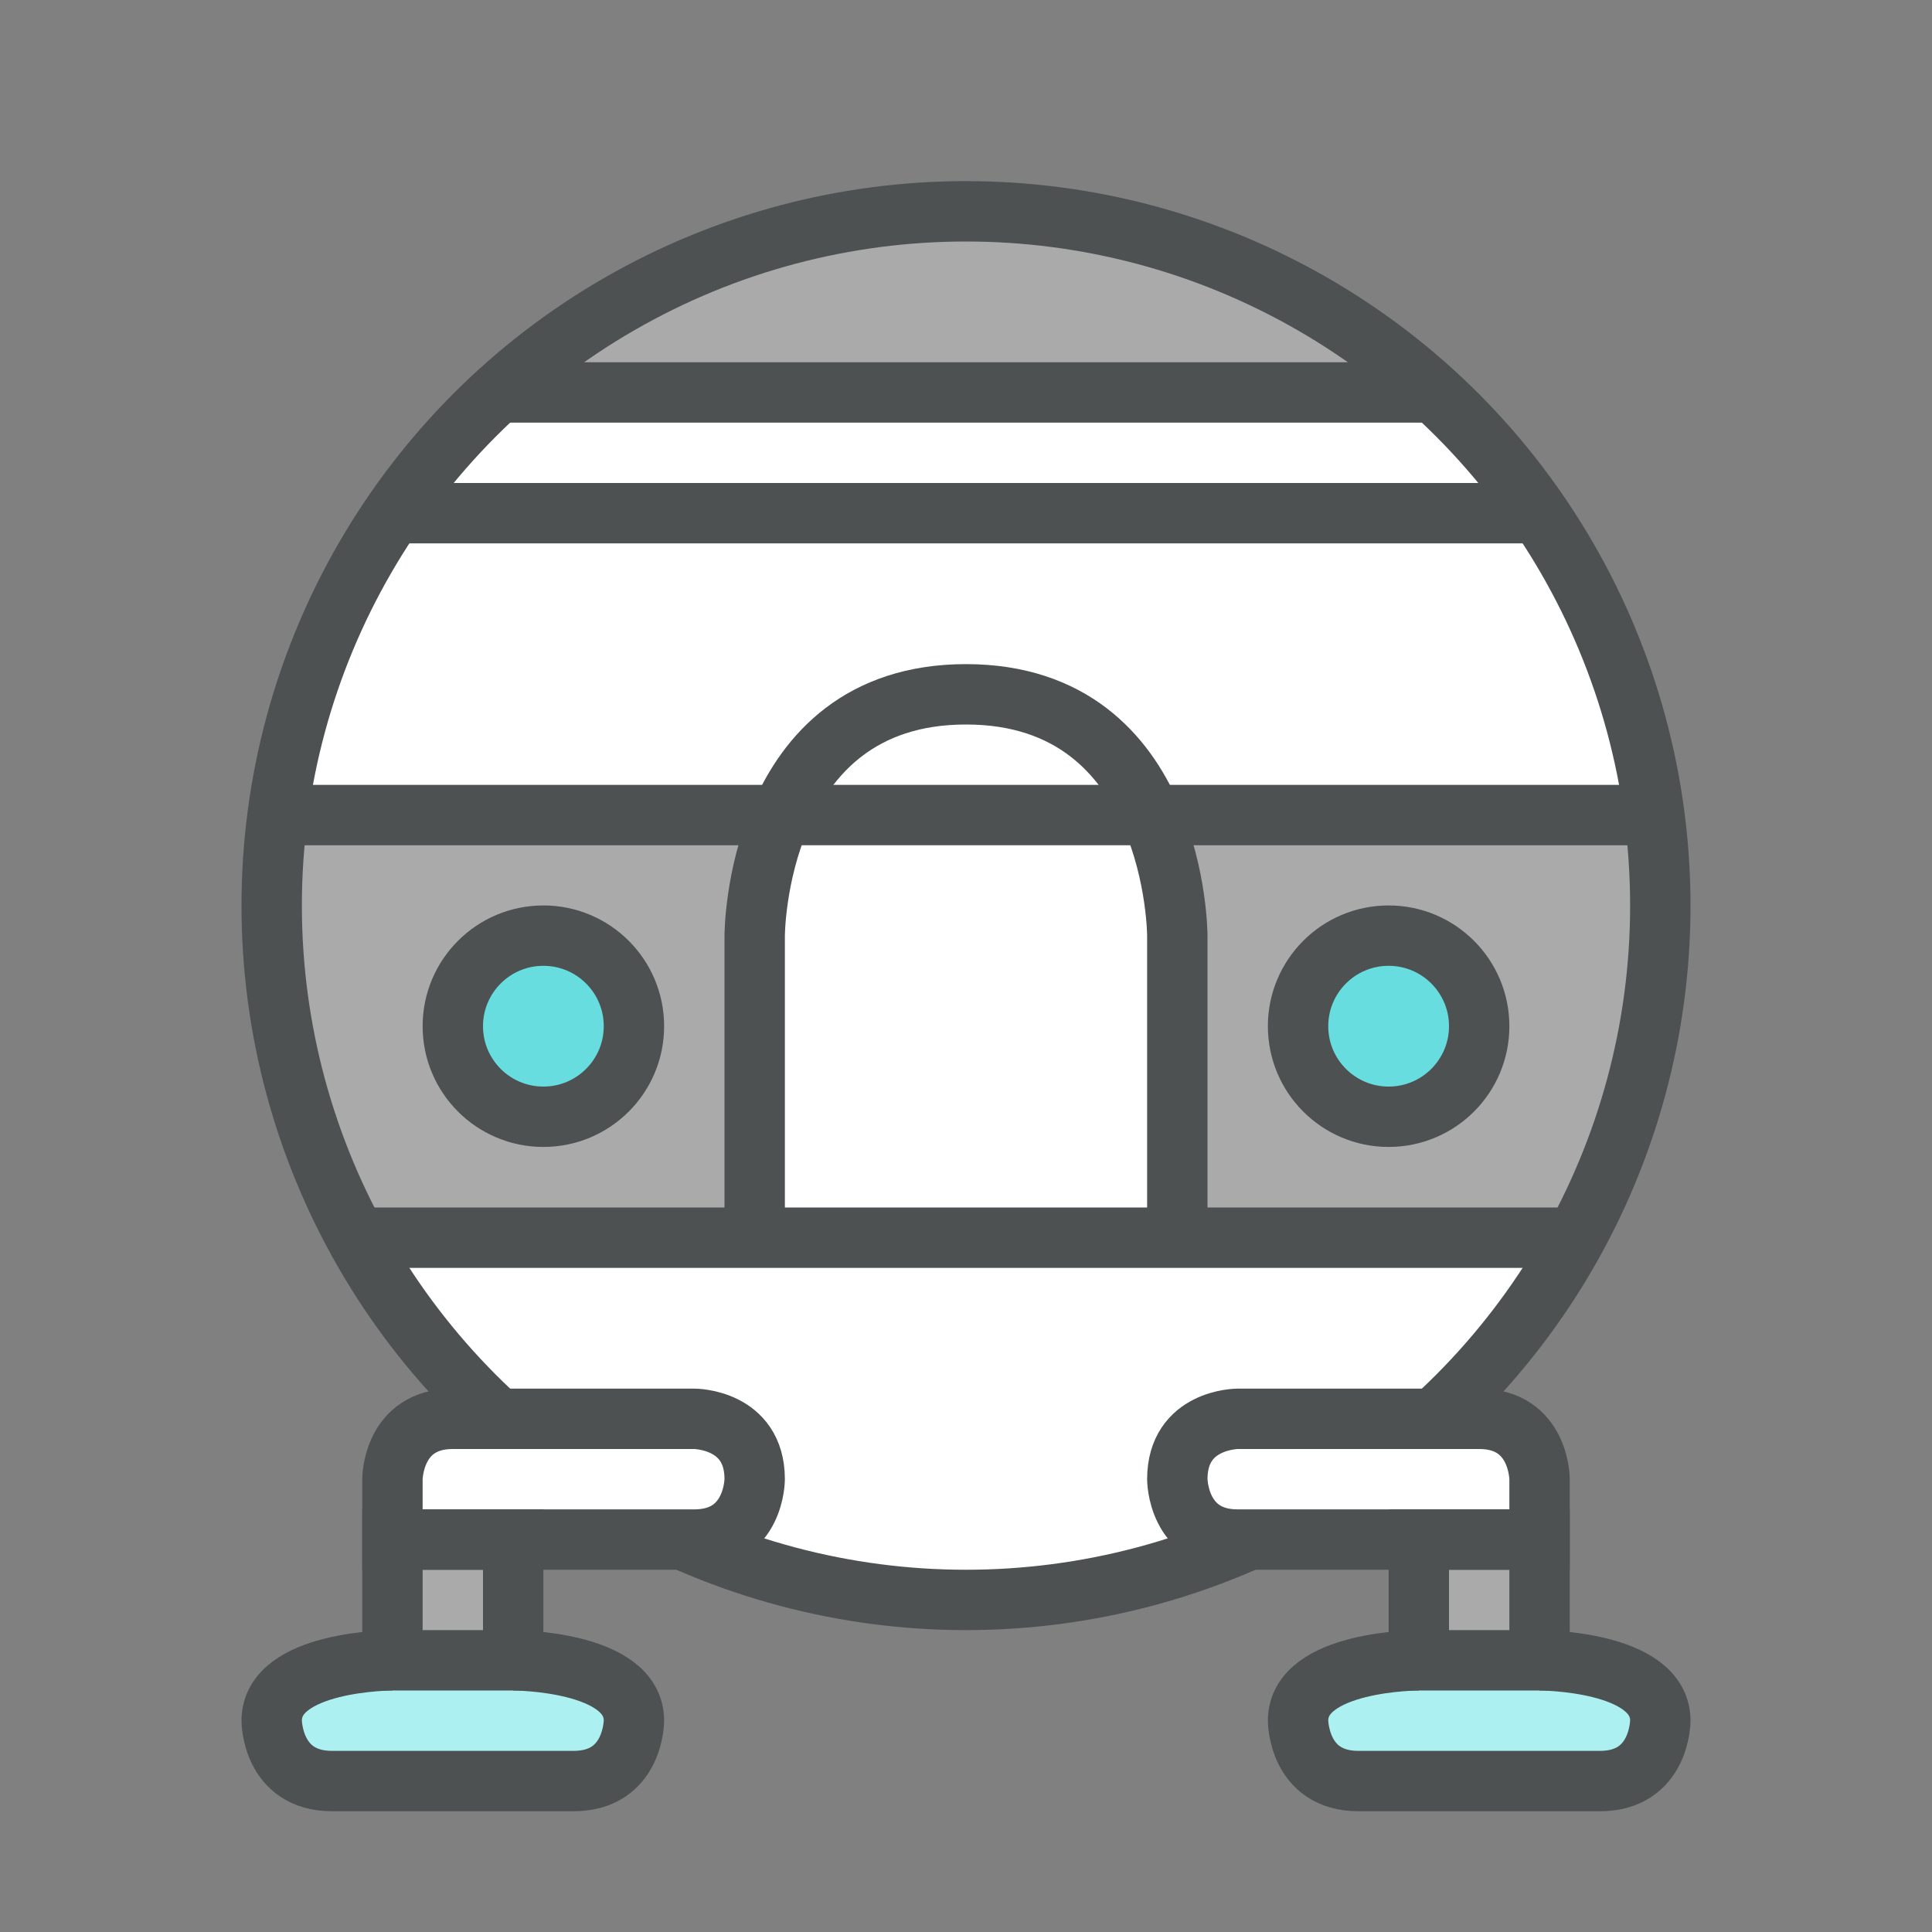 <?xml version="1.0" encoding="utf-8"?>
<!-- Generator: Adobe Illustrator 16.0.0, SVG Export Plug-In . SVG Version: 6.00 Build 0)  -->
<!DOCTYPE svg PUBLIC "-//W3C//DTD SVG 1.1//EN" "http://www.w3.org/Graphics/SVG/1.1/DTD/svg11.dtd">
<svg version="1.1" id="Capa_1" xmlns="http://www.w3.org/2000/svg" xmlns:xlink="http://www.w3.org/1999/xlink" x="0px" y="0px"
	 width="32px" height="32px" viewBox="0 0 32 32" enable-background="new 0 0 32 32" xml:space="preserve">
<rect x="0" y="0" width="32" height="32" fill="#808080" stroke="none"/>
<path fill="#FFFFFF" d="M27.5,15c0,2-0.51,3.87-1.4,5.5c-1.949,3.58-5.739,6-10.1,6c-4.36,0-8.15-2.42-10.1-6
	C5.01,18.87,4.5,17,4.5,15c0-0.17,0-0.34,0.01-0.5c0.14-3.17,1.55-6,3.75-8c2.04-1.86,4.75-3,7.74-3s5.7,1.14,7.74,3
	c2.2,2,3.609,4.83,3.75,8C27.5,14.66,27.5,14.83,27.5,15z"/>
<path fill="#AAAAAA" d="M27.5,14c0,2-0.51,4.87-1.4,6.5H5.9C5.01,18.87,4.5,16,4.5,14c0-0.17,0-0.34,0.01-0.5h22.98
	C27.5,13.66,27.5,13.83,27.5,14z"/>
<path fill="#AAAAAA" d="M23.74,6.5H8.26c2.04-1.86,4.75-3,7.74-3S21.7,4.64,23.74,6.5z"/>
<path fill="#FFFFFF" d="M12.448,20.5l0.052-4.899c0,0-0.052-4.101,3.448-4.101s3.5,4,3.5,4v5"/>
<circle fill="none" stroke="#4D5152" stroke-miterlimit="10" cx="16" cy="15" r="11.5"/>
<line fill="none" stroke="#4D5152" stroke-miterlimit="10" x1="6" y1="20.5" x2="26" y2="20.5"/>
<line fill="none" stroke="#4D5152" stroke-miterlimit="10" x1="4.5" y1="13.5" x2="27.5" y2="13.5"/>
<line fill="none" stroke="#4D5152" stroke-miterlimit="10" x1="8.156" y1="6.5" x2="23.74" y2="6.5"/>
<line fill="none" stroke="#4D5152" stroke-miterlimit="10" x1="6.5" y1="8.5" x2="25.5" y2="8.5"/>
<path fill="none" stroke="#4D5152" stroke-miterlimit="10" d="M12.5,20.5v-5c0,0,0-4,3.5-4s3.5,4,3.5,4v5"/>
<path fill="#FFFFFF" d="M6.5,24.5c0,0,0-1,1-1h4c0,0,1,0,1,1l0,0c0,0,0,1-1,1s-5,0-5,0V24.5z"/>
<rect x="6.5" y="25.5" fill="#AAAAAA" width="2" height="2"/>
<path fill="#ACF0F2" d="M8.5,27.5c0,0,2,0,2,1c0,0,0,1-1,1s-2,0-2,0s-1,0-2,0s-1-1-1-1c0-1,2-1,2-1"/>
<path fill="none" stroke="#4D5152" stroke-miterlimit="10" d="M6.5,24.5c0,0,0-1,1-1h4c0,0,1,0,1,1l0,0c0,0,0,1-1,1s-5,0-5,0V24.5z"
	/>
<rect x="6.5" y="25.5" fill="none" stroke="#4D5152" stroke-miterlimit="10" width="2" height="2"/>
<path fill="none" stroke="#4D5152" stroke-miterlimit="10" d="M8.5,27.5c0,0,2,0,2,1c0,0,0,1-1,1s-2,0-2,0s-1,0-2,0s-1-1-1-1
	c0-1,2-1,2-1"/>
<path fill="#FFFFFF" d="M25.5,24.5c0,0,0-1-1-1h-4c0,0-1,0-1,1l0,0c0,0,0,1,1,1s5,0,5,0V24.5z"/>
<rect x="23.5" y="25.5" fill="#AAAAAA" width="2" height="2"/>
<path fill="#ACF0F2" d="M23.5,27.5c0,0-2,0-2,1c0,0,0,1,1,1s2,0,2,0s1,0,2,0s1-1,1-1c0-1-2-1-2-1"/>
<path fill="none" stroke="#4D5152" stroke-miterlimit="10" d="M25.5,24.5c0,0,0-1-1-1h-4c0,0-1,0-1,1l0,0c0,0,0,1,1,1s5,0,5,0V24.5z
	"/>
<rect x="23.5" y="25.5" fill="none" stroke="#4D5152" stroke-miterlimit="10" width="2" height="2"/>
<path fill="none" stroke="#4D5152" stroke-miterlimit="10" d="M23.5,27.5c0,0-2,0-2,1c0,0,0,1,1,1s2,0,2,0s1,0,2,0s1-1,1-1
	c0-1-2-1-2-1"/>
<circle fill="#67DDE0" cx="9" cy="16.997" r="1.5"/>
<circle fill="#67DDE0" cx="23" cy="16.997" r="1.5"/>
<circle fill="none" stroke="#4D5152" stroke-miterlimit="10" cx="9" cy="16.997" r="1.5"/>
<circle fill="none" stroke="#4D5152" stroke-miterlimit="10" cx="23" cy="16.997" r="1.5"/>
</svg>
